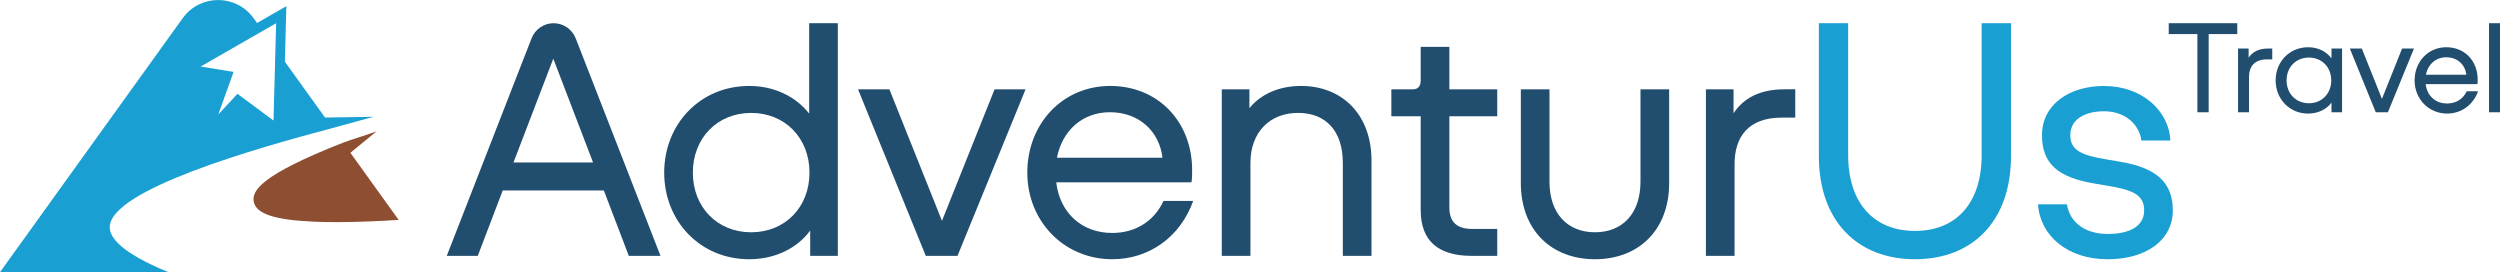 <?xml version="1.0" encoding="UTF-8"?>
<svg id="Layer_2" data-name="Layer 2" xmlns="http://www.w3.org/2000/svg" viewBox="0 0 1671.67 181.98">
  <defs>
    <style>
      .cls-1 {
        fill: #214d6e;
      }

      .cls-1, .cls-2, .cls-3 {
        stroke-width: 0px;
      }

      .cls-2 {
        fill: #1a9fd3;
      }

      .cls-3 {
        fill: #8d4e31;
      }
    </style>
  </defs>
  <g id="_Слой_1" data-name="Слой 1">
    <g>
      <g>
        <g>
          <g>
            <path class="cls-1" d="m384.93,25.63c-1.17-3.03-3.26-5.57-5.8-7.33-2.61-1.76-5.67-2.77-8.96-2.77-6.52,0-12.35,4.01-14.73,10.1l-56.71,145.47h20.73l16.69-43.74h67.63l16.69,43.74h21.19l-56.71-145.47Zm-41.59,83.02l26.63-69.42,26.6,69.42h-53.23Z"/>
            <path class="cls-1" d="m541.06,15.52v60.43c-9.03-11.51-23.43-18.48-40.12-18.48-32.69,0-56.81,25.46-56.81,57.95s24.12,57.92,56.81,57.92c17.14,0,32.01-7.2,40.81-19.17v16.92h18.48V15.52h-19.16Zm-38.79,139.8c-22.52,0-38.98-16.69-38.98-39.89s16.46-39.93,38.98-39.93,39.01,16.69,39.01,39.93-16.46,39.89-39.01,39.89Z"/>
            <path class="cls-1" d="m665.04,59.72l-35.17,87.94-35.17-87.94h-20.96l45.31,111.37h21.19l45.53-111.37h-20.73Z"/>
            <path class="cls-1" d="m777.98,134.36c-5.87,12.84-18.02,21.41-34.26,21.41-20.08,0-34.97-13.1-37.45-33.83h90.42c.46-2.71.46-5.64.46-8.12,0-32.46-22.78-56.35-54.79-56.35s-55.44,25.46-55.44,57.95,24.54,57.92,56.81,57.92c24.58,0,45.53-14.86,54.11-38.98h-19.85Zm-35.85-59.32c19.62,0,33.15,12.87,35.17,30.44h-70.57c3.62-18.48,17.37-30.44,35.4-30.44Z"/>
            <path class="cls-1" d="m869.96,57.47c-14.9,0-27.05,5.64-34.52,14.86v-12.61h-18.48v111.37h19.17v-62.22c0-20.31,12.84-33.38,31.78-33.38s29.99,12.42,29.99,33.38v62.22h19.17v-63.82c0-30.64-19.62-49.8-47.1-49.8Z"/>
            <path class="cls-1" d="m1001.15,77.74v-18.02h-32.01v-28.39h-19.17v22.52c0,3.85-1.83,5.87-5.18,5.87h-14.44v18.02h19.62v62.68c0,20.53,11.51,30.67,34.26,30.67h16.92v-18.02h-16.69c-10.82,0-15.32-4.99-15.32-14.44v-60.88h32.01Z"/>
            <path class="cls-1" d="m1096.94,59.72v61.76c0,21.19-11.93,33.83-30.44,33.83s-30.41-12.65-30.41-33.83v-61.76h-19.16v62.68c0,31.32,20.27,50.94,49.57,50.94s49.61-19.62,49.61-50.94v-62.68h-19.17Z"/>
            <path class="cls-1" d="m1193.19,59.72c-16.46,0-27.28,5.87-34.03,16v-16h-18.48v111.37h19.17v-61.31c0-18.06,9-31.13,31.55-31.13h9.03v-18.94h-7.24Z"/>
            <path class="cls-2" d="m1325.07,15.52v88.17c0,32.24-17.11,50.72-44.62,50.72s-44.65-18.71-44.65-50.72V15.52h-19.59v88.85c0,43.28,25.68,68.97,64.24,68.97s64.24-25.46,64.24-68.97V15.52h-19.62Z"/>
            <path class="cls-2" d="m1417.96,108.19l-9.26-1.56c-16-2.71-24.35-5.64-24.35-16.23s9.68-16,22.55-16c14.86,0,23.66,9.45,25,19.59h19.39c-.88-19.36-18.48-36.5-44.39-36.5-23.24,0-41.49,12.39-41.49,32.92,0,18.94,10.59,28.16,34.71,32.24l9.26,1.56c16.23,2.71,24.35,5.87,24.35,16.46s-9.71,15.77-24.35,15.77-25.26-7.2-27.28-19.82h-19.39c1.56,21.19,19.85,36.73,46.67,36.73,25.23,0,43.51-12.39,43.51-32.69,0-18.48-10.82-28.39-34.94-32.46Z"/>
          </g>
          <g>
            <path class="cls-1" d="m1450.16,15.52v7.27h19.17v52.28h7.53V22.79h19.13v-7.27h-45.83Z"/>
            <path class="cls-1" d="m1516.62,32.44c-6.29,0-10.43,2.25-13.04,6.13v-6.13h-7.07v42.63h7.33v-23.47c0-6.91,3.45-11.9,12.09-11.9h3.45v-7.27h-2.77Z"/>
            <path class="cls-1" d="m1558.99,32.44v6.58c-3.45-4.66-9.06-7.43-15.61-7.43-12.52,0-21.74,9.75-21.74,22.16s9.22,22.2,21.74,22.2c6.55,0,12.26-2.77,15.61-7.33v6.45h7.07v-42.63h-7.07Zm-15.09,36.6c-8.64,0-14.93-6.39-14.93-15.29s6.29-15.25,14.93-15.25,14.93,6.39,14.93,15.25-6.32,15.29-14.93,15.29Z"/>
            <path class="cls-1" d="m1606.19,32.44l-13.46,33.67-13.46-33.67h-8.02l17.34,42.63h8.12l17.44-42.63h-7.95Z"/>
            <path class="cls-1" d="m1649.41,61.02c-2.22,4.92-6.88,8.18-13.1,8.18-7.69,0-13.36-4.99-14.34-12.94h34.61c.16-1.04.16-2.15.16-3.1,0-12.45-8.7-21.58-20.96-21.58s-21.22,9.75-21.22,22.16,9.39,22.2,21.74,22.2c9.42,0,17.44-5.7,20.7-14.93h-7.59Zm-13.72-22.72c7.53,0,12.71,4.92,13.46,11.67h-26.99c1.37-7.07,6.65-11.67,13.53-11.67Z"/>
            <path class="cls-1" d="m1664.33,15.52v59.55h7.33V15.52h-7.33Z"/>
          </g>
        </g>
        <path class="cls-3" d="m266.58,147.03c-11.68.76-26.72,1.5-41.41,1.5-5,0-9.96-.08-14.73-.28-26.36-1.09-38.92-5.13-40.71-13.11-1.66-7.47,4.45-18.03,59.69-39.76,3.44-1.34,18.53-6.09,22.34-7.53l-17.46,14.32,26.69,37.1,5.59,7.76Z"/>
      </g>
      <path class="cls-2" d="m222.39,85.6c5.93-1.56,27.35-7.5,27.35-7.5l-32.4.49-26.86-37.35.68-25.52.33-11.6-10.07,5.77-9.55,5.48-2.35-3.26c-11.64-16.13-35.69-16.13-47.33,0L0,181.98h112.61c-32.04-13.1-39.44-23.43-39.24-30.28.72-24.84,96.9-52.31,149.02-66.1Zm-46.71-64.93l8.96-5.15-.46,16.98-1.3,48.11-24.09-17.89-12.84,13.85,10.23-28.49-22-3.58,41.49-23.83Z"/>
    </g>
  </g>
</svg>